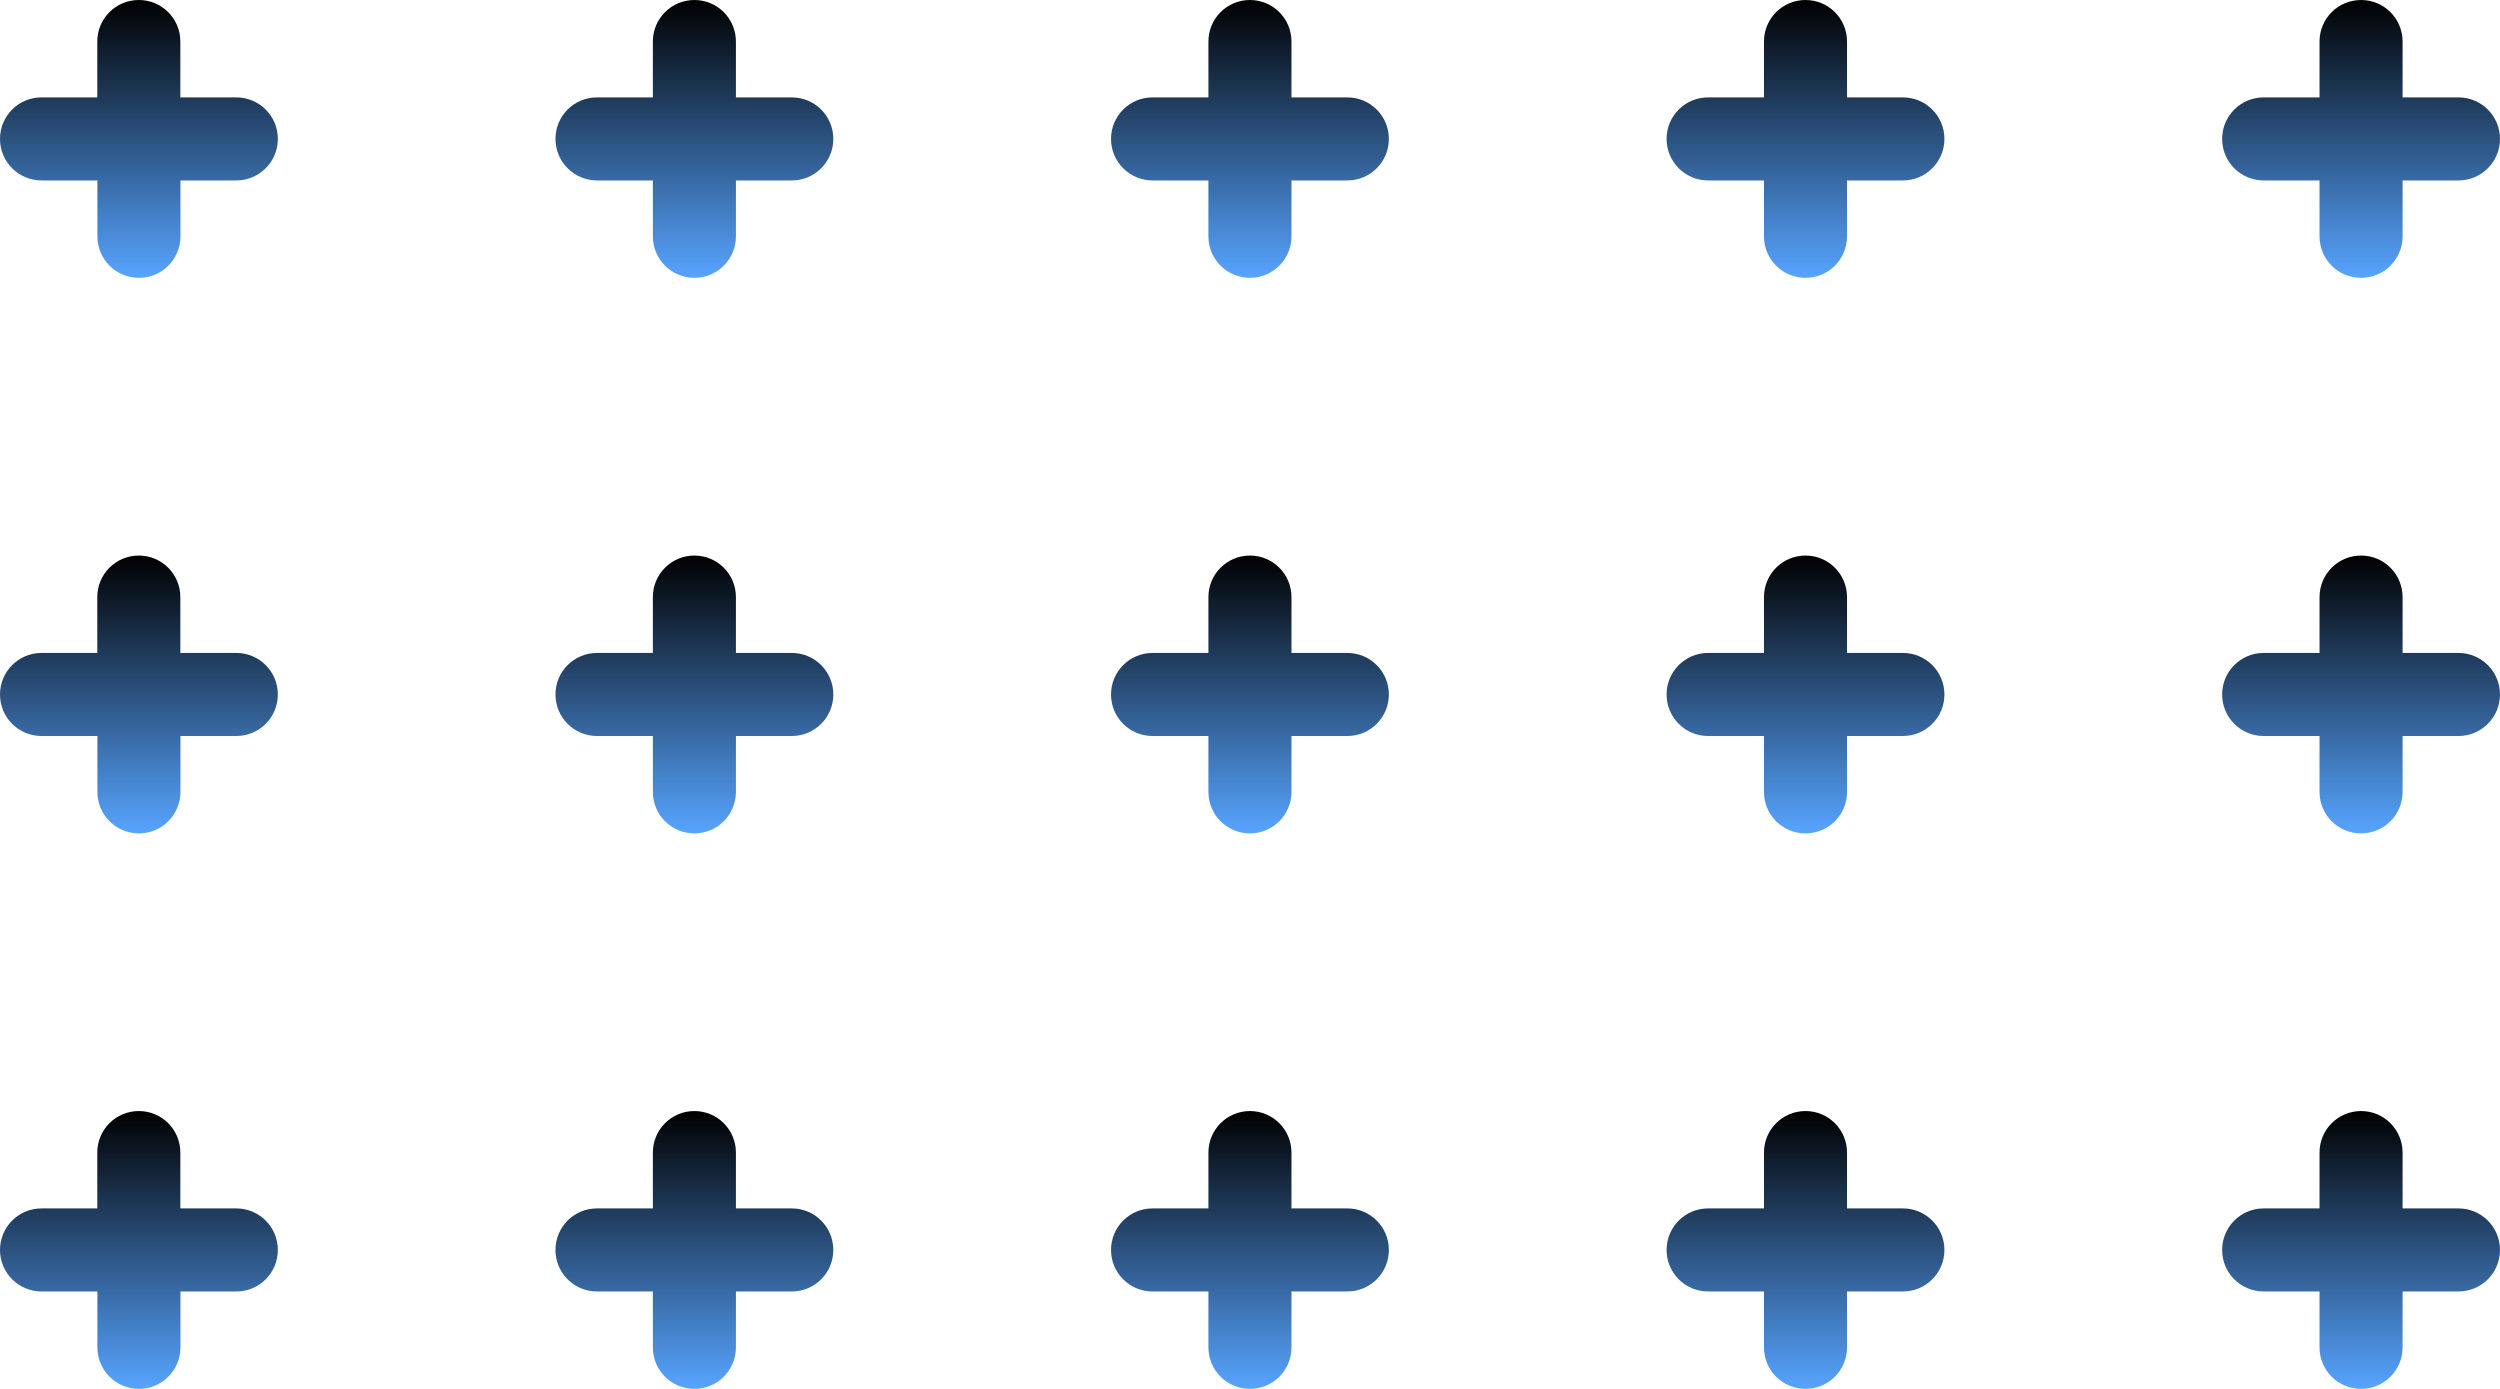 <svg width="117" height="65" viewBox="0 0 117 65" fill="none" xmlns="http://www.w3.org/2000/svg">
<style>
      @keyframes pulse {
        0% {
          -webkit-transform: scale(1);
          transform: scale(1);
        }
        70% {
          -webkit-transform: scale(0.9);
          transform: scale(0.9);
        }
        100% {
          -webkit-transform: scale(1);
          transform: scale(1);
        }
      }

    #pattern {
      animation: pulse 2s ease-in-out infinite;
      -webkit-animation: pulse 8s ease-in-out infinite;
      -webkit-transform-origin: center; -ms-transform-origin: center; transform-origin: center; transform-box: fill-box;
    }
  </style> 
<g style="animation: pulse 2s ease-in-out infinite;">
<path d="M11.055 4.558H8.44V1.943C8.44 0.868 7.572 0 6.497 0C5.422 0 4.553 0.868 4.553 1.943V4.558H1.943C0.868 4.558 0 5.426 0 6.501C0 7.576 0.868 8.445 1.943 8.445H4.558V11.059C4.558 12.134 5.426 13.003 6.501 13.003C7.576 13.003 8.445 12.134 8.445 11.059V8.445H11.059C12.134 8.445 13.003 7.576 13.003 6.501C13.003 5.426 12.134 4.558 11.059 4.558H11.055Z" fill="url(#paint0_linear_549_2807)"/>
</g>
<g style="animation: pulse 3s ease-in-out infinite;">
<path d="M37.055 4.558H34.441V1.943C34.441 0.868 33.572 0 32.497 0C31.422 0 30.554 0.868 30.554 1.943V4.558H27.94C26.864 4.558 25.996 5.426 25.996 6.501C25.996 7.576 26.864 8.445 27.94 8.445H30.554V11.059C30.554 12.134 31.422 13.003 32.497 13.003C33.572 13.003 34.441 12.134 34.441 11.059V8.445H37.055C38.13 8.445 38.999 7.576 38.999 6.501C38.999 5.426 38.13 4.558 37.055 4.558Z" fill="url(#paint1_linear_549_2807)"/>
</g>
<g style="animation: pulse 4s ease-in-out infinite;">
<path d="M63.055 4.558H60.441V1.943C60.441 0.868 59.572 0 58.497 0C57.422 0 56.554 0.868 56.554 1.943V4.558H53.94C52.864 4.558 51.996 5.426 51.996 6.501C51.996 7.576 52.864 8.445 53.94 8.445H56.554V11.059C56.554 12.134 57.422 13.003 58.497 13.003C59.572 13.003 60.441 12.134 60.441 11.059V8.445H63.055C64.13 8.445 64.999 7.576 64.999 6.501C64.999 5.426 64.13 4.558 63.055 4.558Z" fill="url(#paint2_linear_549_2807)"/>
</g>
<g style="animation: pulse 5s ease-in-out infinite;">
<path d="M89.055 4.558H86.441V1.943C86.441 0.868 85.573 0 84.497 0C83.422 0 82.554 0.868 82.554 1.943V4.558H79.94C78.865 4.558 77.996 5.426 77.996 6.501C77.996 7.576 78.865 8.445 79.94 8.445H82.554V11.059C82.554 12.134 83.422 13.003 84.497 13.003C85.573 13.003 86.441 12.134 86.441 11.059V8.445H89.055C90.13 8.445 90.999 7.576 90.999 6.501C90.999 5.426 90.13 4.558 89.055 4.558Z" fill="url(#paint3_linear_549_2807)"/>
</g>
<g style="animation: pulse 6s ease-in-out infinite;">
<path d="M115.055 4.558H112.441V1.943C112.441 0.868 111.572 0 110.497 0C109.422 0 108.554 0.868 108.554 1.943V4.558H105.94C104.864 4.558 103.996 5.426 103.996 6.501C103.996 7.576 104.864 8.445 105.94 8.445H108.554V11.059C108.554 12.134 109.422 13.003 110.497 13.003C111.572 13.003 112.441 12.134 112.441 11.059V8.445H115.055C116.13 8.445 116.999 7.576 116.999 6.501C116.999 5.426 116.13 4.558 115.055 4.558Z" fill="url(#paint4_linear_549_2807)"/>
</g>
<g style="animation: pulse 2s ease-in-out infinite;">
<path d="M11.055 30.558H8.44V27.944C8.44 26.869 7.572 26 6.497 26C5.422 26 4.553 26.869 4.553 27.944V30.558H1.943C0.868 30.558 0 31.427 0 32.502C0 33.577 0.868 34.445 1.943 34.445H4.558V37.06C4.558 38.135 5.426 39.003 6.501 39.003C7.576 39.003 8.445 38.135 8.445 37.06V34.445H11.059C12.134 34.445 13.003 33.577 13.003 32.502C13.003 31.427 12.134 30.558 11.059 30.558H11.055Z" fill="url(#paint5_linear_549_2807)"/>
</g>
<g style="animation: pulse 3s ease-in-out infinite;">
<path d="M37.055 30.558H34.441V27.944C34.441 26.869 33.572 26 32.497 26C31.422 26 30.554 26.869 30.554 27.944V30.558H27.94C26.864 30.558 25.996 31.427 25.996 32.502C25.996 33.577 26.864 34.445 27.94 34.445H30.554V37.06C30.554 38.135 31.422 39.003 32.497 39.003C33.572 39.003 34.441 38.135 34.441 37.06V34.445H37.055C38.13 34.445 38.999 33.577 38.999 32.502C38.999 31.427 38.13 30.558 37.055 30.558Z" fill="url(#paint6_linear_549_2807)"/>
</g>
<g style="animation: pulse 4s ease-in-out infinite;">
<path d="M63.055 30.558H60.441V27.944C60.441 26.869 59.572 26 58.497 26C57.422 26 56.554 26.869 56.554 27.944V30.558H53.94C52.864 30.558 51.996 31.427 51.996 32.502C51.996 33.577 52.864 34.445 53.94 34.445H56.554V37.06C56.554 38.135 57.422 39.003 58.497 39.003C59.572 39.003 60.441 38.135 60.441 37.06V34.445H63.055C64.13 34.445 64.999 33.577 64.999 32.502C64.999 31.427 64.13 30.558 63.055 30.558Z" fill="url(#paint7_linear_549_2807)"/>
</g>
<g style="animation: pulse 5s ease-in-out infinite;">
<path d="M89.055 30.558H86.441V27.944C86.441 26.869 85.573 26 84.497 26C83.422 26 82.554 26.869 82.554 27.944V30.558H79.94C78.865 30.558 77.996 31.427 77.996 32.502C77.996 33.577 78.865 34.445 79.94 34.445H82.554V37.06C82.554 38.135 83.422 39.003 84.497 39.003C85.573 39.003 86.441 38.135 86.441 37.06V34.445H89.055C90.13 34.445 90.999 33.577 90.999 32.502C90.999 31.427 90.13 30.558 89.055 30.558Z" fill="url(#paint8_linear_549_2807)"/>
</g>
<g style="animation: pulse 6s ease-in-out infinite;">
<path d="M115.055 30.558H112.441V27.944C112.441 26.869 111.572 26 110.497 26C109.422 26 108.554 26.869 108.554 27.944V30.558H105.94C104.864 30.558 103.996 31.427 103.996 32.502C103.996 33.577 104.864 34.445 105.94 34.445H108.554V37.06C108.554 38.135 109.422 39.003 110.497 39.003C111.572 39.003 112.441 38.135 112.441 37.06V34.445H115.055C116.13 34.445 116.999 33.577 116.999 32.502C116.999 31.427 116.13 30.558 115.055 30.558Z" fill="url(#paint9_linear_549_2807)"/>
</g>
<g style="animation: pulse 2s ease-in-out infinite;">
<path d="M11.055 56.554H8.44V53.94C8.44 52.865 7.572 51.997 6.497 51.997C5.422 51.997 4.553 52.865 4.553 53.94V56.554H1.943C0.868 56.554 0 57.423 0 58.498C0 59.573 0.868 60.441 1.943 60.441H4.558V63.056C4.558 64.131 5.426 64.999 6.501 64.999C7.576 64.999 8.445 64.131 8.445 63.056V60.441H11.059C12.134 60.441 13.003 59.573 13.003 58.498C13.003 57.423 12.134 56.554 11.059 56.554H11.055Z" fill="url(#paint10_linear_549_2807)"/>
</g>
<g style="animation: pulse 3s ease-in-out infinite;">
<path d="M37.055 56.554H34.441V53.94C34.441 52.865 33.572 51.997 32.497 51.997C31.422 51.997 30.554 52.865 30.554 53.94V56.554H27.94C26.864 56.554 25.996 57.423 25.996 58.498C25.996 59.573 26.864 60.441 27.94 60.441H30.554V63.056C30.554 64.131 31.422 64.999 32.497 64.999C33.572 64.999 34.441 64.131 34.441 63.056V60.441H37.055C38.13 60.441 38.999 59.573 38.999 58.498C38.999 57.423 38.13 56.554 37.055 56.554Z" fill="url(#paint11_linear_549_2807)"/>
</g>
<g style="animation: pulse 4s ease-in-out infinite;">
<path d="M63.055 56.554H60.441V53.94C60.441 52.865 59.572 51.997 58.497 51.997C57.422 51.997 56.554 52.865 56.554 53.94V56.554H53.94C52.864 56.554 51.996 57.423 51.996 58.498C51.996 59.573 52.864 60.441 53.94 60.441H56.554V63.056C56.554 64.131 57.422 64.999 58.497 64.999C59.572 64.999 60.441 64.131 60.441 63.056V60.441H63.055C64.13 60.441 64.999 59.573 64.999 58.498C64.999 57.423 64.13 56.554 63.055 56.554Z" fill="url(#paint12_linear_549_2807)"/>
</g>
<g style="animation: pulse 5s ease-in-out infinite;">
<path d="M89.055 56.554H86.441V53.94C86.441 52.865 85.573 51.997 84.497 51.997C83.422 51.997 82.554 52.865 82.554 53.94V56.554H79.94C78.865 56.554 77.996 57.423 77.996 58.498C77.996 59.573 78.865 60.441 79.94 60.441H82.554V63.056C82.554 64.131 83.422 64.999 84.497 64.999C85.573 64.999 86.441 64.131 86.441 63.056V60.441H89.055C90.13 60.441 90.999 59.573 90.999 58.498C90.999 57.423 90.13 56.554 89.055 56.554Z" fill="url(#paint13_linear_549_2807)"/>
</g>
<g style="animation: pulse 6s ease-in-out infinite;">
<path d="M115.055 56.554H112.441V53.94C112.441 52.865 111.572 51.997 110.497 51.997C109.422 51.997 108.554 52.865 108.554 53.94V56.554H105.94C104.864 56.554 103.996 57.423 103.996 58.498C103.996 59.573 104.864 60.441 105.94 60.441H108.554V63.056C108.554 64.131 109.422 64.999 110.497 64.999C111.572 64.999 112.441 64.131 112.441 63.056V60.441H115.055C116.13 60.441 116.999 59.573 116.999 58.498C116.999 57.423 116.13 56.554 115.055 56.554Z" fill="url(#paint14_linear_549_2807)"/>
</g>
<defs>
<linearGradient id="paint0_linear_549_2807" x1="6.501" y1="0" x2="6.501" y2="13.003" gradientUnits="userSpaceOnUse">
<stop stop-color="#000"/>
<stop offset="1" stop-color="#57A4FF"/>
</linearGradient>
<linearGradient id="paint1_linear_549_2807" x1="32.497" y1="0" x2="32.497" y2="13.003" gradientUnits="userSpaceOnUse">
<stop stop-color="#000"/>
<stop offset="1" stop-color="#57A4FF"/>
</linearGradient>
<linearGradient id="paint2_linear_549_2807" x1="58.497" y1="0" x2="58.497" y2="13.003" gradientUnits="userSpaceOnUse">
<stop stop-color="#000"/>
<stop offset="1" stop-color="#57A4FF"/>
</linearGradient>
<linearGradient id="paint3_linear_549_2807" x1="84.497" y1="0" x2="84.497" y2="13.003" gradientUnits="userSpaceOnUse">
<stop stop-color="#000"/>
<stop offset="1" stop-color="#57A4FF"/>
</linearGradient>
<linearGradient id="paint4_linear_549_2807" x1="110.497" y1="0" x2="110.497" y2="13.003" gradientUnits="userSpaceOnUse">
<stop stop-color="#000"/>
<stop offset="1" stop-color="#57A4FF"/>
</linearGradient>
<linearGradient id="paint5_linear_549_2807" x1="6.501" y1="26" x2="6.501" y2="39.003" gradientUnits="userSpaceOnUse">
<stop stop-color="#000"/>
<stop offset="1" stop-color="#57A4FF"/>
</linearGradient>
<linearGradient id="paint6_linear_549_2807" x1="32.497" y1="26" x2="32.497" y2="39.003" gradientUnits="userSpaceOnUse">
<stop stop-color="#000"/>
<stop offset="1" stop-color="#57A4FF"/>
</linearGradient>
<linearGradient id="paint7_linear_549_2807" x1="58.497" y1="26" x2="58.497" y2="39.003" gradientUnits="userSpaceOnUse">
<stop stop-color="#000"/>
<stop offset="1" stop-color="#57A4FF"/>
</linearGradient>
<linearGradient id="paint8_linear_549_2807" x1="84.497" y1="26" x2="84.497" y2="39.003" gradientUnits="userSpaceOnUse">
<stop stop-color="#000"/>
<stop offset="1" stop-color="#57A4FF"/>
</linearGradient>
<linearGradient id="paint9_linear_549_2807" x1="110.497" y1="26" x2="110.497" y2="39.003" gradientUnits="userSpaceOnUse">
<stop stop-color="#000"/>
<stop offset="1" stop-color="#57A4FF"/>
</linearGradient>
<linearGradient id="paint10_linear_549_2807" x1="6.501" y1="51.997" x2="6.501" y2="64.999" gradientUnits="userSpaceOnUse">
<stop stop-color="#000"/>
<stop offset="1" stop-color="#57A4FF"/>
</linearGradient>
<linearGradient id="paint11_linear_549_2807" x1="32.497" y1="51.997" x2="32.497" y2="64.999" gradientUnits="userSpaceOnUse">
<stop stop-color="#000"/>
<stop offset="1" stop-color="#57A4FF"/>
</linearGradient>
<linearGradient id="paint12_linear_549_2807" x1="58.497" y1="51.997" x2="58.497" y2="64.999" gradientUnits="userSpaceOnUse">
<stop stop-color="#000"/>
<stop offset="1" stop-color="#57A4FF"/>
</linearGradient>
<linearGradient id="paint13_linear_549_2807" x1="84.497" y1="51.997" x2="84.497" y2="64.999" gradientUnits="userSpaceOnUse">
<stop stop-color="#000"/>
<stop offset="1" stop-color="#57A4FF"/>
</linearGradient>
<linearGradient id="paint14_linear_549_2807" x1="110.497" y1="51.997" x2="110.497" y2="64.999" gradientUnits="userSpaceOnUse">
<stop stop-color="#000"/>
<stop offset="1" stop-color="#57A4FF"/>
</linearGradient>
</defs>
</svg>

